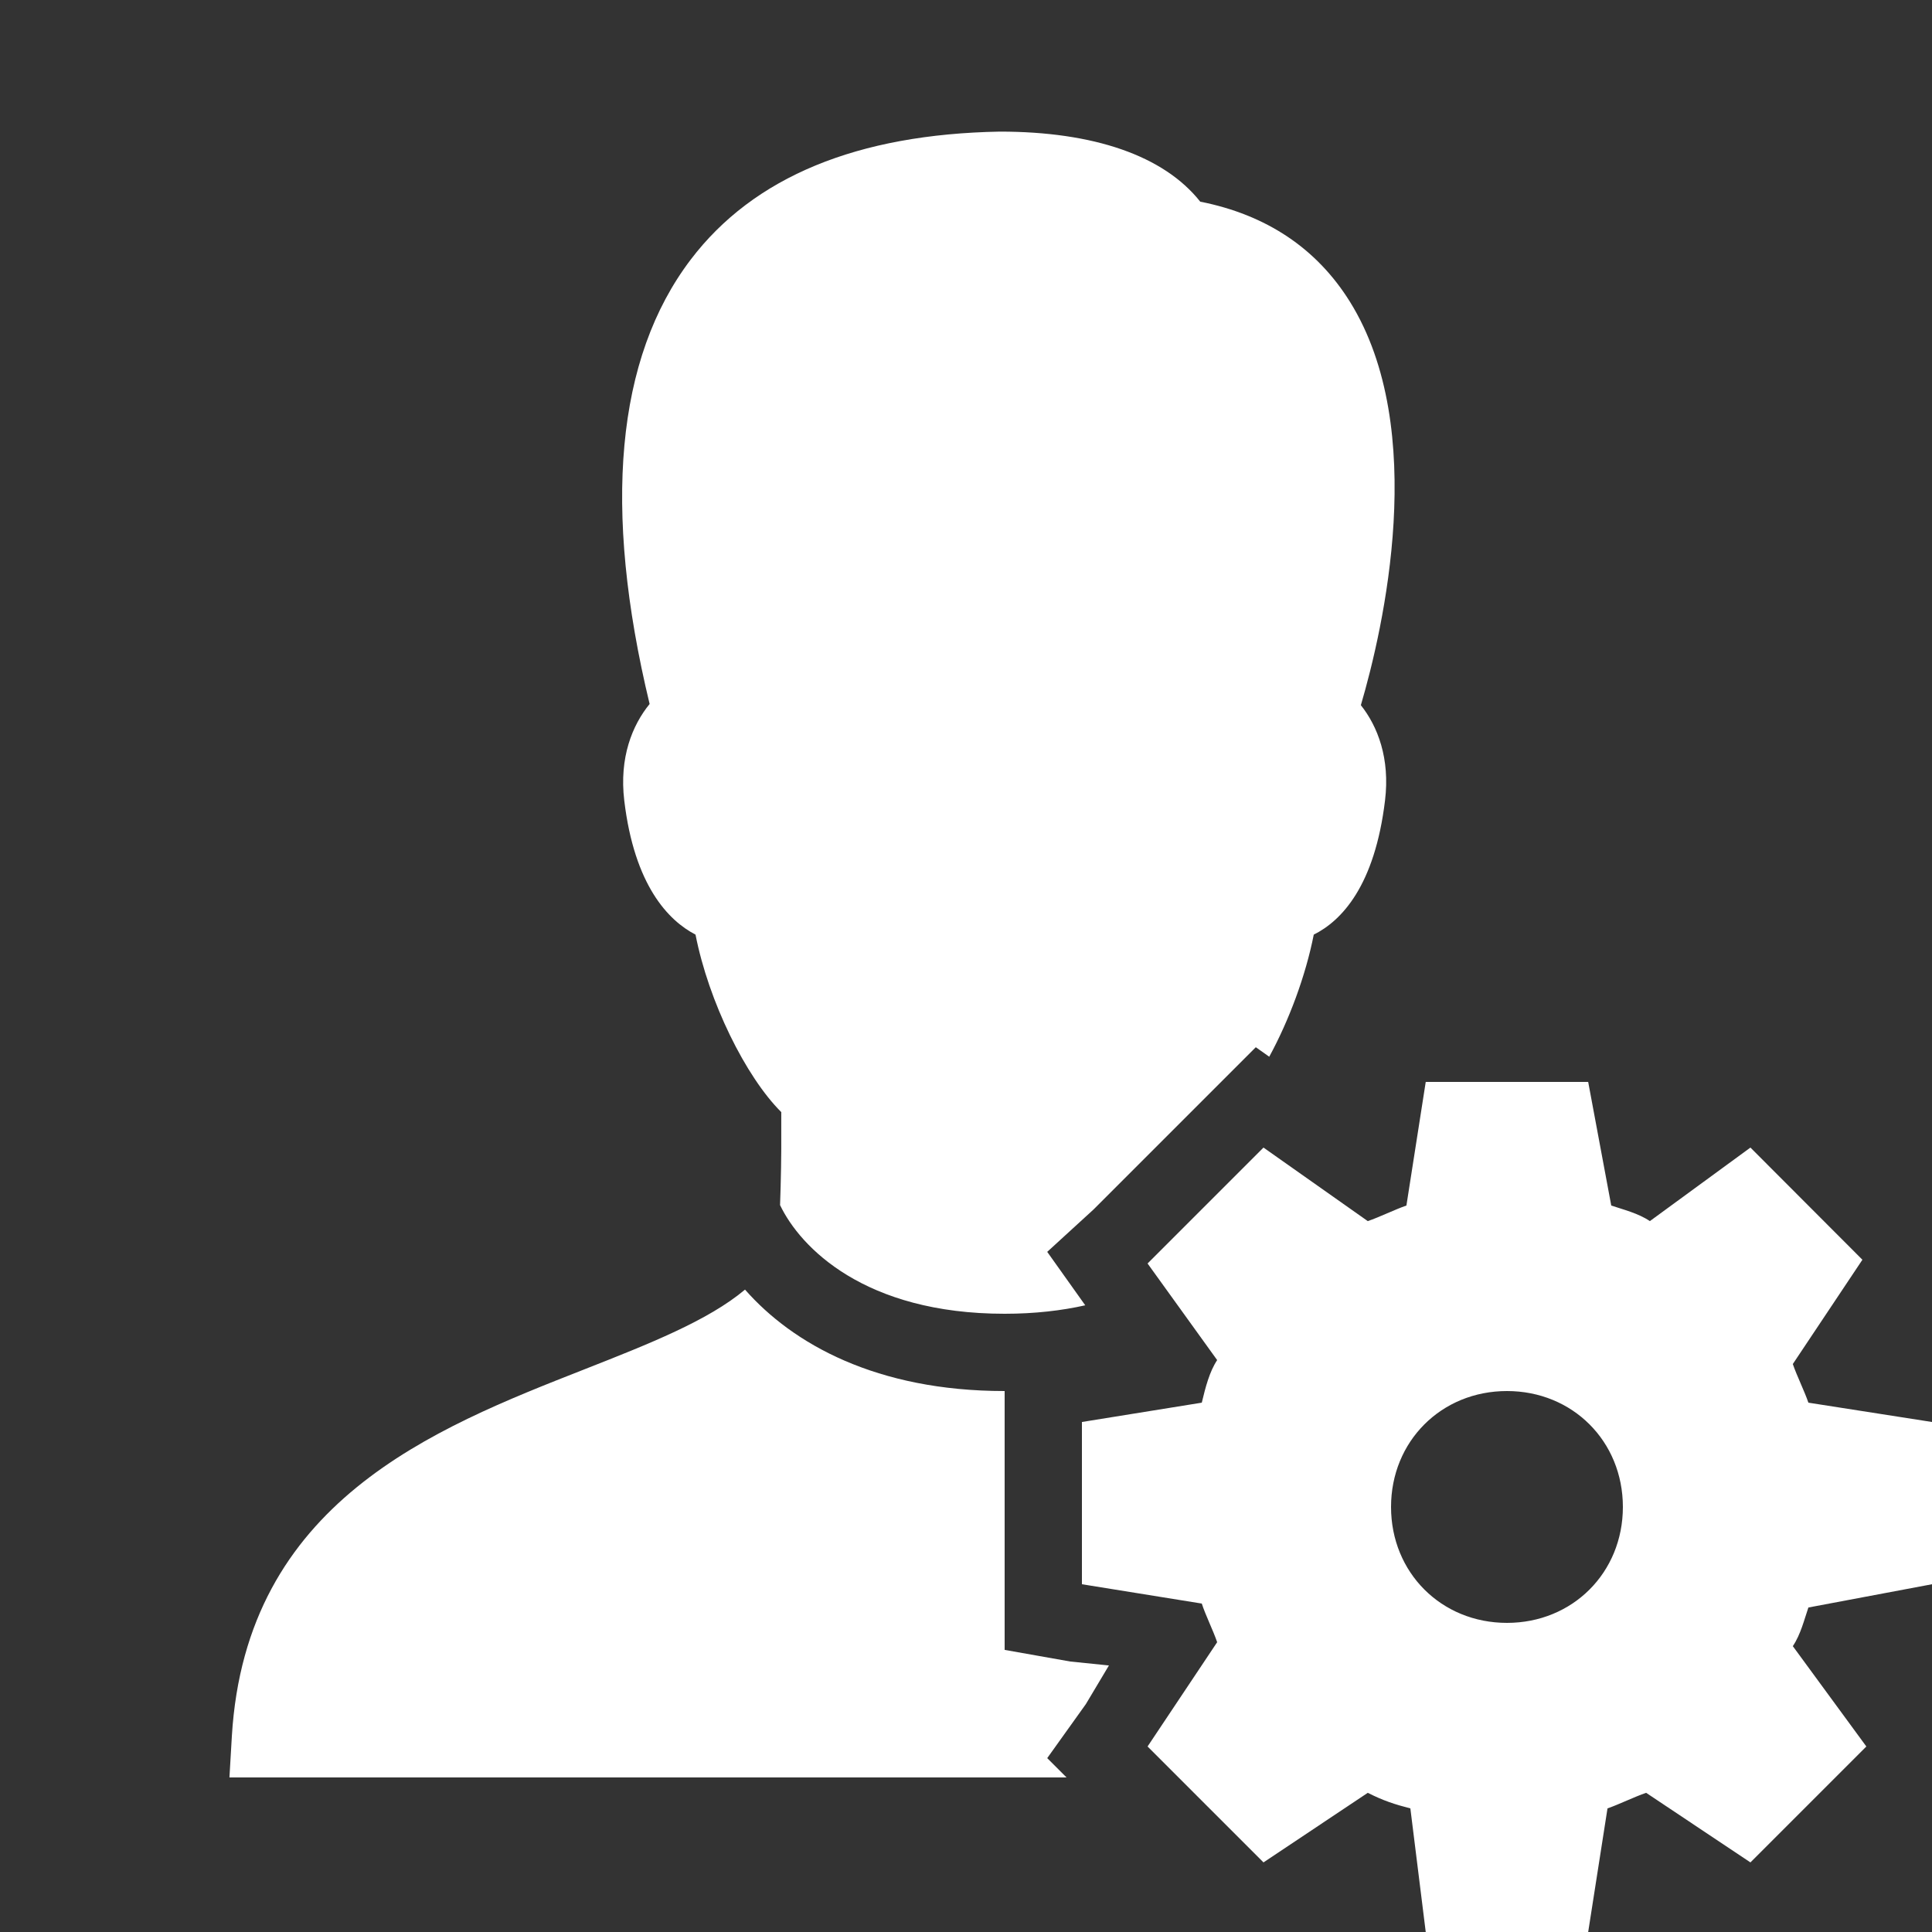 <?xml version="1.0" encoding="UTF-8"?>
<svg xmlns="http://www.w3.org/2000/svg" xmlns:xlink="http://www.w3.org/1999/xlink" width="50pt" height="50pt" viewBox="0 0 50 50" version="1.1">
<rect x="0" y="0" width="50" height="50" fill="#333333" stroke="none"/>
<g id="surface18683323">
<path style=" stroke:none;fill-rule:nonzero;fill:rgb(100%,100%,100%);fill-opacity:1;" d="M 31.062 5.219 C 32.777 5.559 34.078 6.43 34.938 7.812 C 36.988 11.113 35.801 16.27 35.219 18.25 C 35.656 18.801 35.977 19.629 35.844 20.719 C 35.578 22.922 34.723 23.828 34 24.188 C 33.789 25.258 33.359 26.41 32.848 27.348 L 32.5 27.102 L 28.301 31.301 L 27.102 32.398 L 28.086 33.781 C 27.477 33.918 26.781 34 26 34 C 22.371 34 20.711 32.281 20.188 31.188 C 20.211 30.535 20.223 29.91 20.219 29.25 L 20.219 28.781 C 19.297 27.863 18.34 25.922 18 24.188 C 17.297 23.824 16.418 22.914 16.156 20.719 C 16.023 19.605 16.363 18.77 16.812 18.219 C 15.59 13.145 15.941 9.266 17.875 6.719 C 19.508 4.57 22.195 3.473 25.875 3.406 C 28.305 3.406 30.117 4.027 31.062 5.219 Z M 5.938 46 L 6 44.938 C 6.363 38.871 11.219 36.973 15.125 35.438 C 16.805 34.777 18.328 34.176 19.281 33.375 C 20.516 34.781 22.684 36 26 36 L 26 42.699 L 27.699 43 L 28.699 43.102 L 28.102 44.102 L 27.102 45.5 L 27.602 46 Z M 5.938 46 "/>
<path style=" stroke:none;fill-rule:nonzero;fill:rgb(100%,100%,100%);fill-opacity:1;" d="M 50 41 L 50 36.801 L 46.801 36.301 C 46.699 36 46.5 35.602 46.398 35.301 L 48.199 32.602 L 45.301 29.699 L 42.699 31.602 C 42.398 31.398 42 31.301 41.699 31.199 L 41.102 28 L 36.898 28 L 36.398 31.199 C 36.102 31.301 35.699 31.5 35.398 31.602 L 32.699 29.699 L 29.699 32.699 L 31.5 35.199 C 31.301 35.5 31.199 35.898 31.102 36.301 L 28 36.801 L 28 41 L 31.102 41.5 C 31.199 41.801 31.398 42.199 31.5 42.5 L 29.699 45.199 L 32.699 48.199 L 35.398 46.398 C 35.801 46.602 36.102 46.699 36.5 46.801 L 36.898 50 L 41.102 50 L 41.602 46.801 C 41.898 46.699 42.301 46.5 42.602 46.398 L 45.301 48.199 L 48.301 45.199 L 46.398 42.602 C 46.602 42.301 46.699 41.898 46.801 41.602 Z M 39 42 C 37.301 42 36 40.699 36 39 C 36 37.301 37.301 36 39 36 C 40.699 36 42 37.301 42 39 C 42 40.699 40.699 42 39 42 Z M 39 42 "/>
</g>
</svg>
